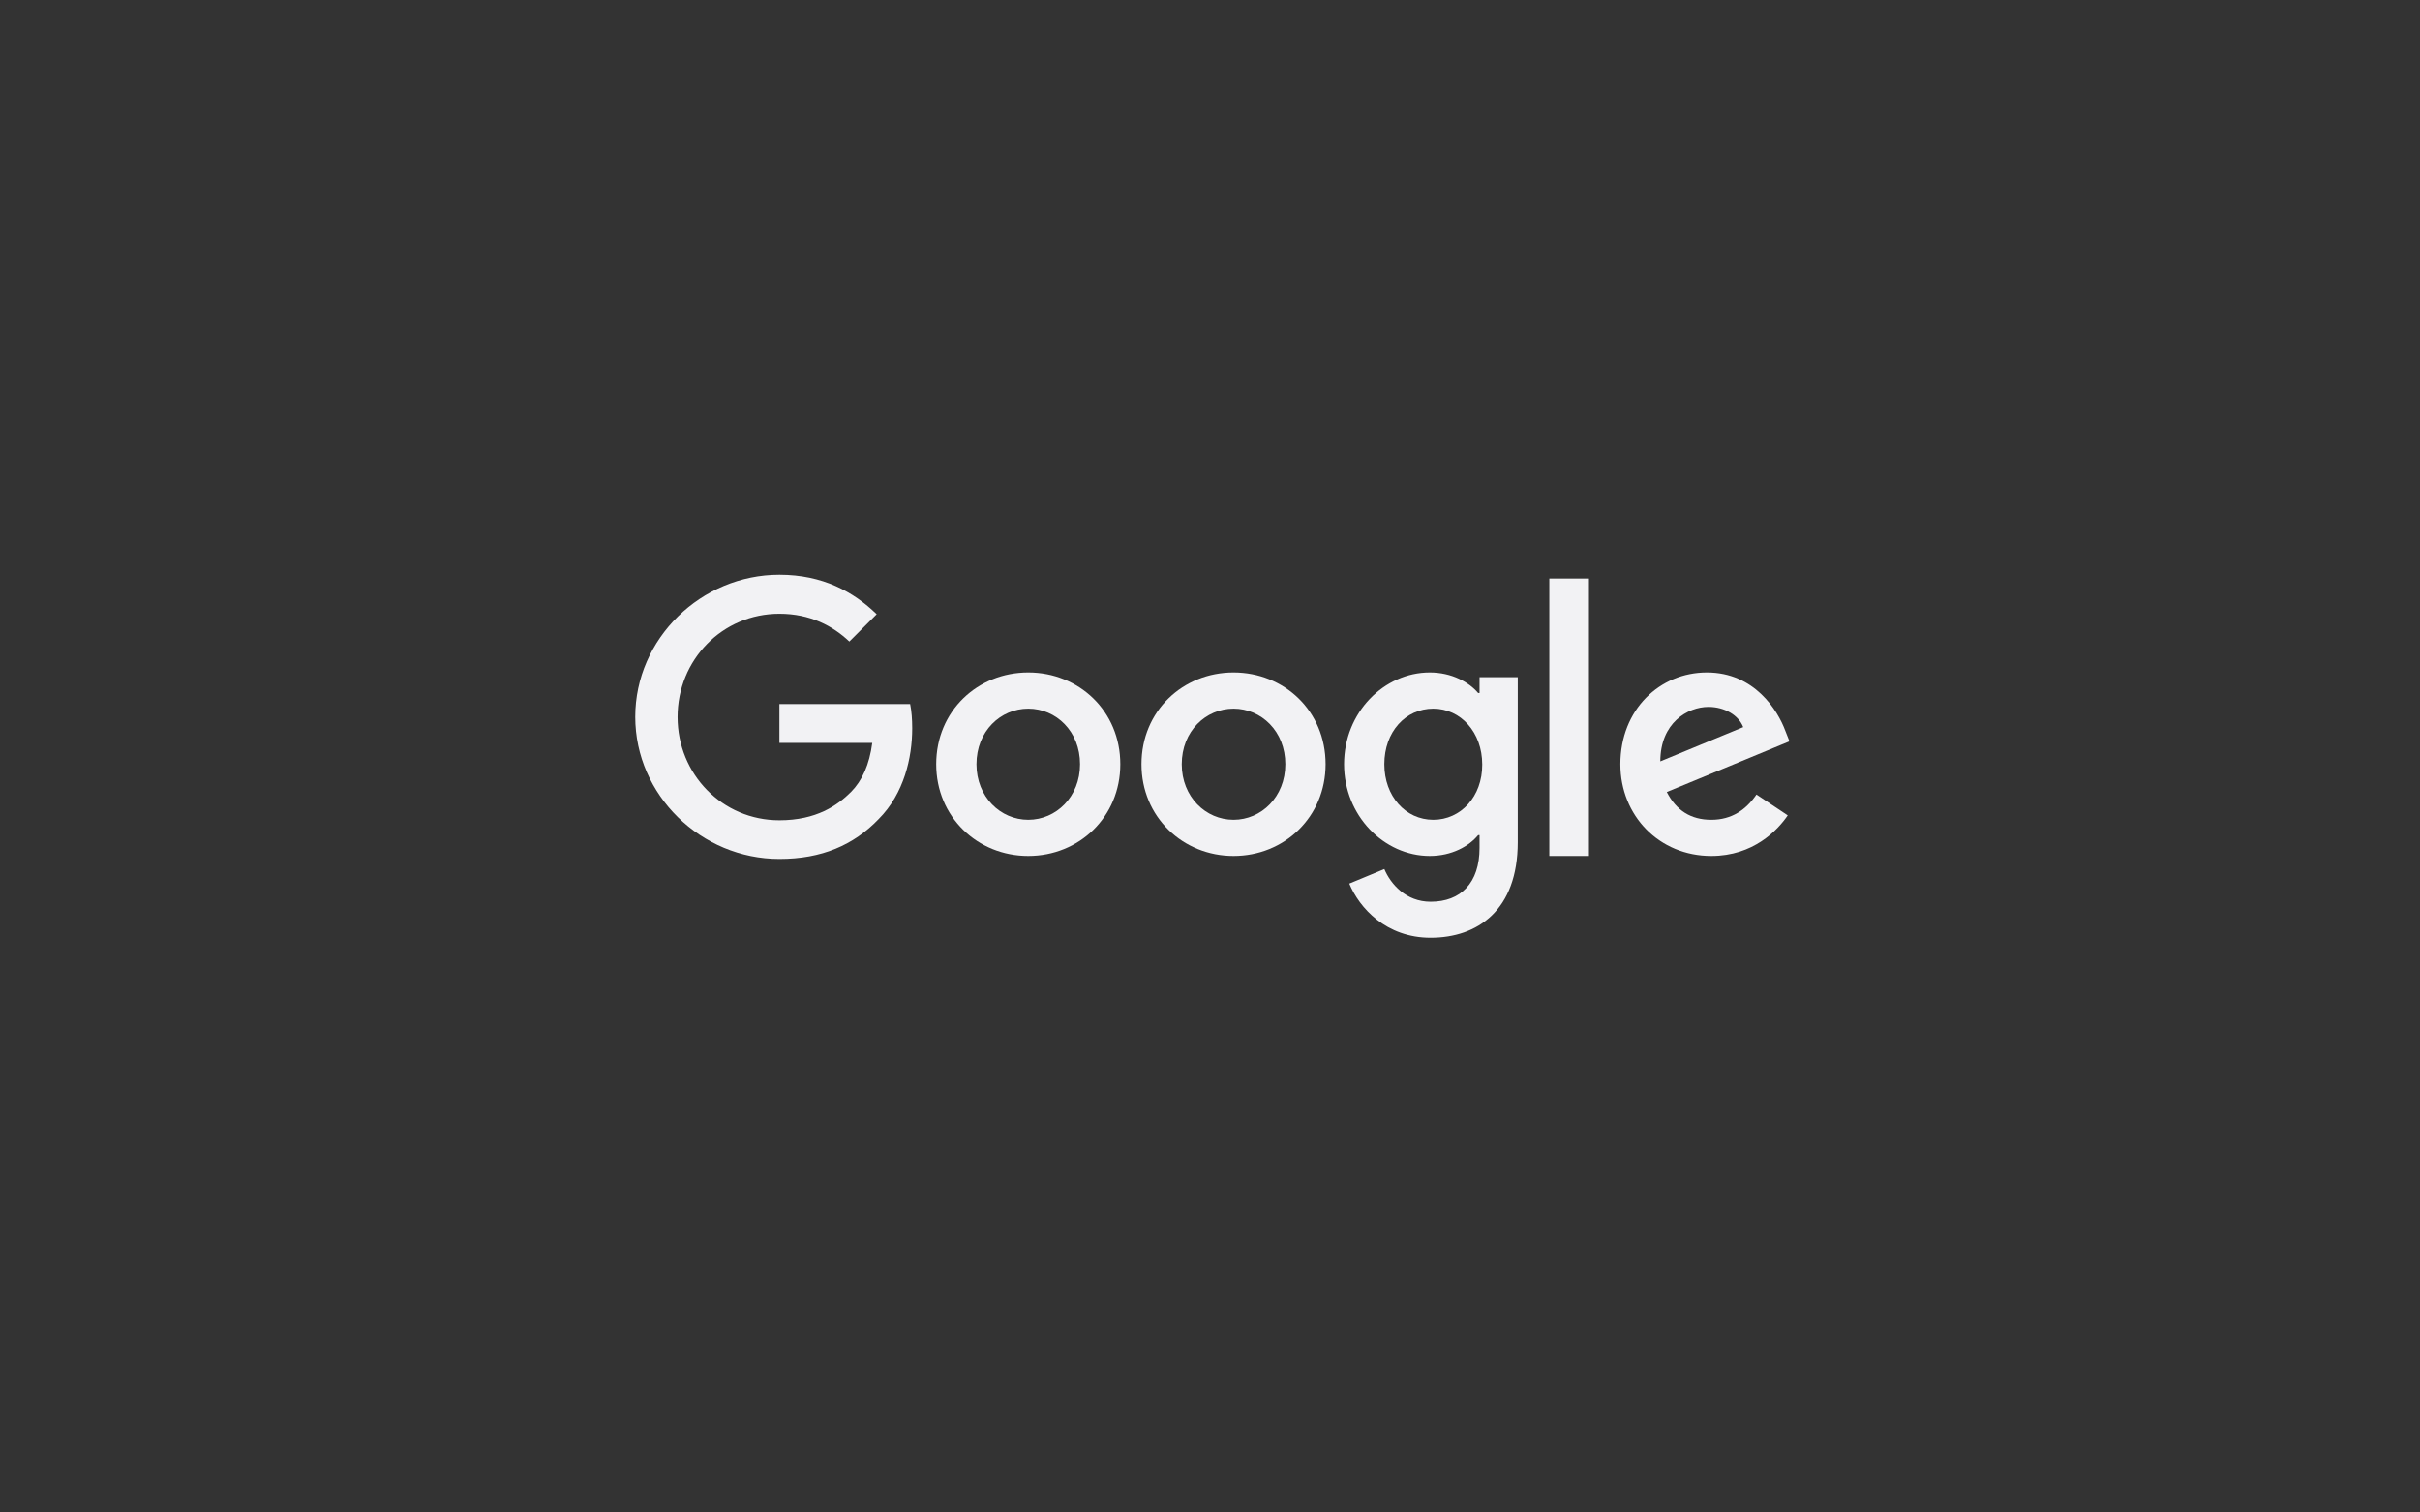 <svg width="160" height="100" viewBox="0 0 160 100" fill="none" xmlns="http://www.w3.org/2000/svg">
<rect x="0" y="0" width="160" height="100" fill="#333333" stroke="none"/>
<path d="M51.531 46.55V49.118H57.67C57.482 50.559 57.002 51.613 56.271 52.355C55.373 53.252 53.974 54.234 51.531 54.234C47.752 54.234 44.798 51.185 44.798 47.406C44.798 43.627 47.752 40.579 51.531 40.579C53.567 40.579 55.06 41.382 56.156 42.416L57.962 40.61C56.438 39.127 54.392 38 51.531 38C46.353 38 42 42.218 42 47.396C42 52.574 46.353 56.791 51.531 56.791C54.329 56.791 56.438 55.873 58.087 54.16C59.779 52.469 60.311 50.079 60.311 48.158C60.311 47.563 60.269 47.009 60.175 46.55H51.531Z" fill="#F2F2F4"/>
<path d="M67.984 44.462C64.633 44.462 61.898 47.009 61.898 50.527C61.898 54.014 64.633 56.593 67.984 56.593C71.335 56.593 74.07 54.025 74.07 50.527C74.07 47.009 71.335 44.462 67.984 44.462ZM67.984 54.202C66.146 54.202 64.56 52.688 64.56 50.527C64.56 48.346 66.146 46.853 67.984 46.853C69.821 46.853 71.408 48.346 71.408 50.527C71.408 52.688 69.821 54.202 67.984 54.202Z" fill="#F2F2F4"/>
<path d="M97.821 45.819H97.728C97.132 45.109 95.984 44.462 94.533 44.462C91.505 44.462 88.864 47.103 88.864 50.527C88.864 53.931 91.505 56.593 94.533 56.593C95.984 56.593 97.132 55.946 97.728 55.215H97.821V56.06C97.821 58.378 96.579 59.62 94.585 59.62C92.957 59.62 91.944 58.451 91.526 57.459L89.209 58.42C89.877 60.027 91.641 62.001 94.585 62.001C97.707 62.001 100.348 60.163 100.348 55.684V44.775H97.821V45.819ZM94.763 54.202C92.925 54.202 91.526 52.636 91.526 50.527C91.526 48.387 92.925 46.853 94.763 46.853C96.579 46.853 97.999 48.419 97.999 50.548C98.009 52.667 96.579 54.202 94.763 54.202Z" fill="#F2F2F4"/>
<path d="M81.556 44.462C78.205 44.462 75.47 47.009 75.47 50.527C75.47 54.014 78.205 56.593 81.556 56.593C84.907 56.593 87.642 54.025 87.642 50.527C87.642 47.009 84.907 44.462 81.556 44.462ZM81.556 54.202C79.719 54.202 78.132 52.688 78.132 50.527C78.132 48.346 79.719 46.853 81.556 46.853C83.393 46.853 84.98 48.346 84.98 50.527C84.98 52.688 83.393 54.202 81.556 54.202Z" fill="#F2F2F4"/>
<path d="M102.435 38.251H105.055V56.593H102.435V38.251Z" fill="#F2F2F4"/>
<path d="M113.145 54.202C111.788 54.202 110.827 53.586 110.201 52.365L118.313 49.014L118.041 48.325C117.54 46.967 115.995 44.462 112.853 44.462C109.731 44.462 107.132 46.915 107.132 50.527C107.132 53.931 109.7 56.593 113.145 56.593C115.922 56.593 117.53 54.891 118.198 53.91L116.131 52.532C115.442 53.534 114.502 54.202 113.145 54.202ZM112.957 46.738C114.032 46.738 114.951 47.291 115.254 48.074L109.773 50.339C109.773 47.792 111.579 46.738 112.957 46.738Z" fill="#F2F2F4"/>
</svg>
